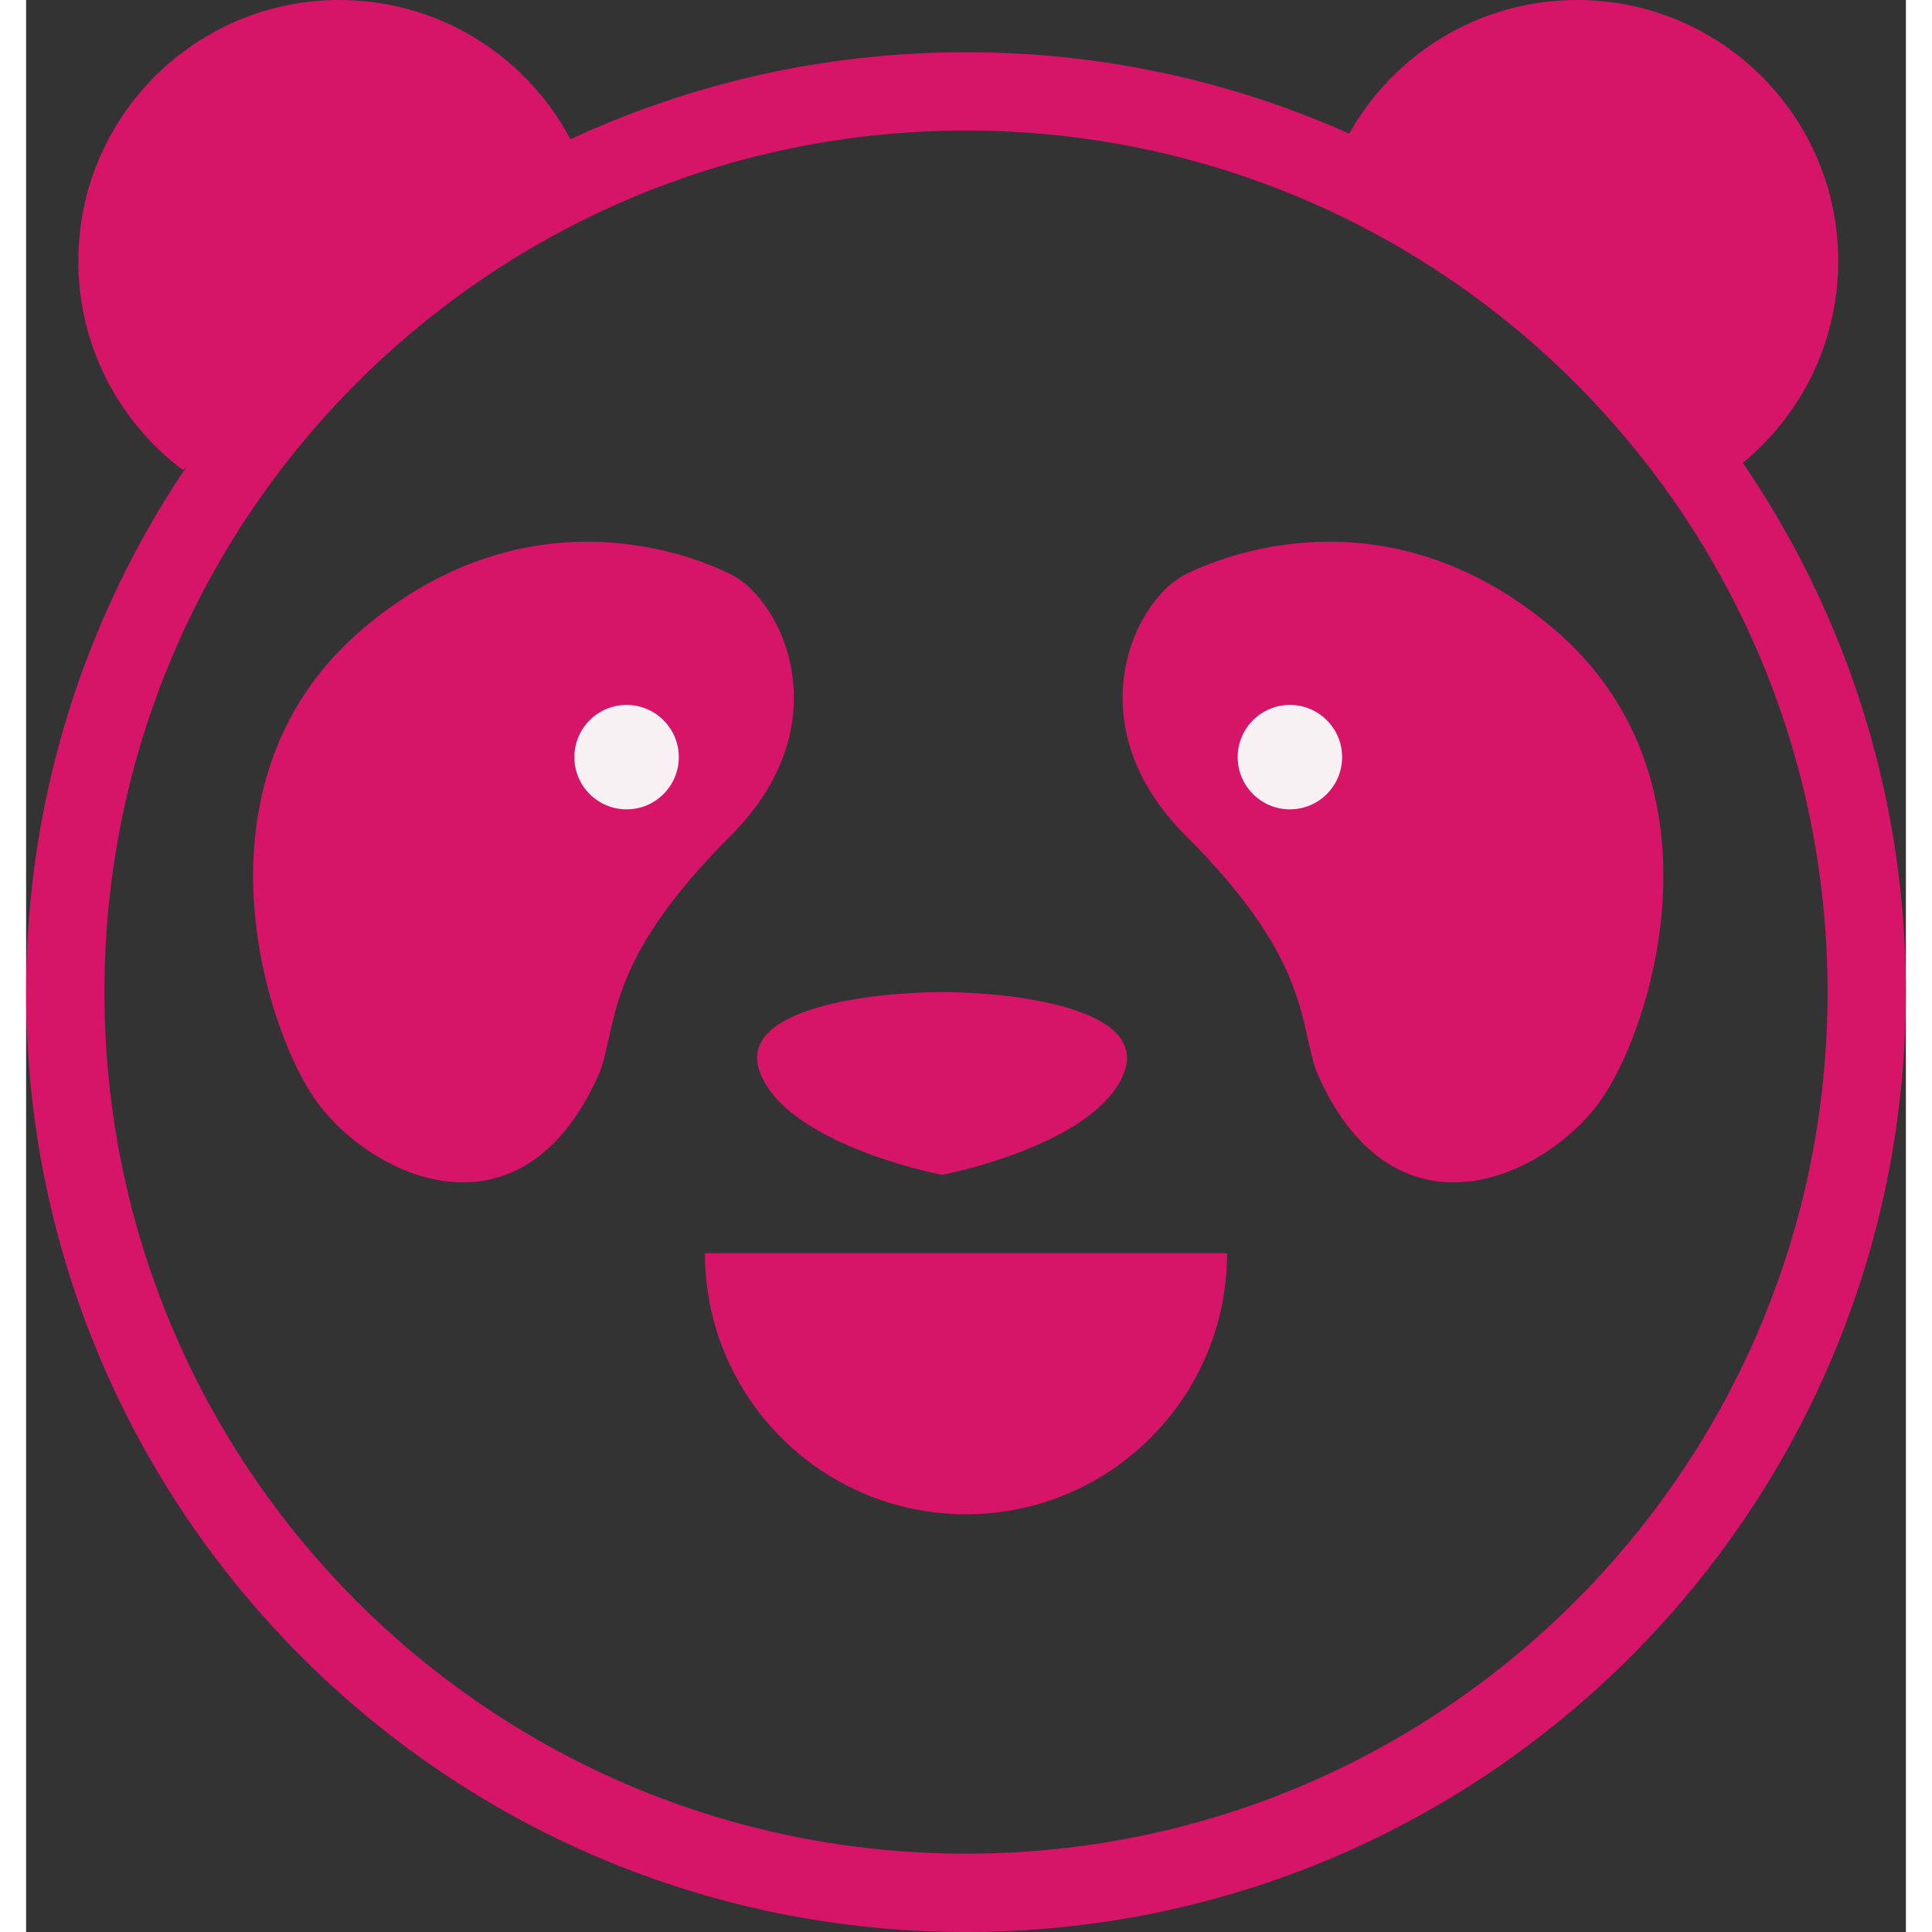 <svg width="20" height="20" viewBox="0 0 36 37" fill="none" xmlns="http://www.w3.org/2000/svg">
<rect x="0" y="0" width="36" height="37" fill="#333333" stroke="none"/>
<path d="M13.498 16C11.141 18.357 11.333 19.5 11 20.5C9.5 24 6.498 22.5 5.498 21C4.498 19.5 3.106 14.829 6.498 12C9.497 9.499 12.498 10.5 13.498 11C14.498 11.5 15.618 13.88 13.498 16Z" fill="#D71568"/>
<path d="M14.042 20.5C14.442 21.7 16.709 22.333 17.542 22.5C18.375 22.333 20.642 21.7 21.042 20.5C21.442 19.3 18.875 19 17.542 19C16.209 19 13.642 19.3 14.042 20.5Z" fill="#D71568"/>
<path d="M12.5 14.5C12.5 15.052 12.052 15.5 11.5 15.5C10.948 15.5 10.5 15.052 10.5 14.5C10.5 13.948 10.948 13.5 11.5 13.5C12.052 13.5 12.5 13.948 12.5 14.5Z" fill="#F8F1F4"/>
<path fill-rule="evenodd" clip-rule="evenodd" d="M18 35.5C27.113 35.5 34.5 28.113 34.5 19C34.5 9.887 27.113 2.5 18 2.5C8.887 2.5 1.5 9.887 1.5 19C1.5 28.113 8.887 35.5 18 35.5ZM18 37C27.941 37 36 28.941 36 19C36 9.059 27.941 1 18 1C8.059 1 0 9.059 0 19C0 28.941 8.059 37 18 37Z" fill="#D71568"/>
<path d="M6 0C3.239 0 1 2.239 1 5C1 6.636 1.786 8.088 3 9L10.584 3C9.812 1.234 8.05 0 6 0Z" fill="#D71568"/>
<path d="M29.704 0C32.465 0 34.704 2.239 34.704 5C34.704 6.636 33.919 8.088 32.704 9L25.12 3C25.892 1.234 27.654 0 29.704 0Z" fill="#D71568"/>
<path d="M22.205 16C24.562 18.357 24.37 19.5 24.703 20.5C26.203 24 29.205 22.5 30.205 21C31.205 19.5 32.597 14.829 29.205 12C26.206 9.499 23.205 10.5 22.205 11C21.205 11.5 20.085 13.88 22.205 16Z" fill="#D71568"/>
<path d="M23.203 14.5C23.203 15.052 23.651 15.5 24.203 15.5C24.755 15.5 25.203 15.052 25.203 14.5C25.203 13.948 24.755 13.5 24.203 13.5C23.651 13.5 23.203 13.948 23.203 14.5Z" fill="#F8F1F4"/>
<path d="M13.416 26C14.188 27.766 15.95 29 18 29C20.05 29 21.812 27.766 22.584 26C22.852 25.387 23 24.711 23 24H13C13 24.711 13.148 25.387 13.416 26Z" fill="#D71568"/>
</svg>
